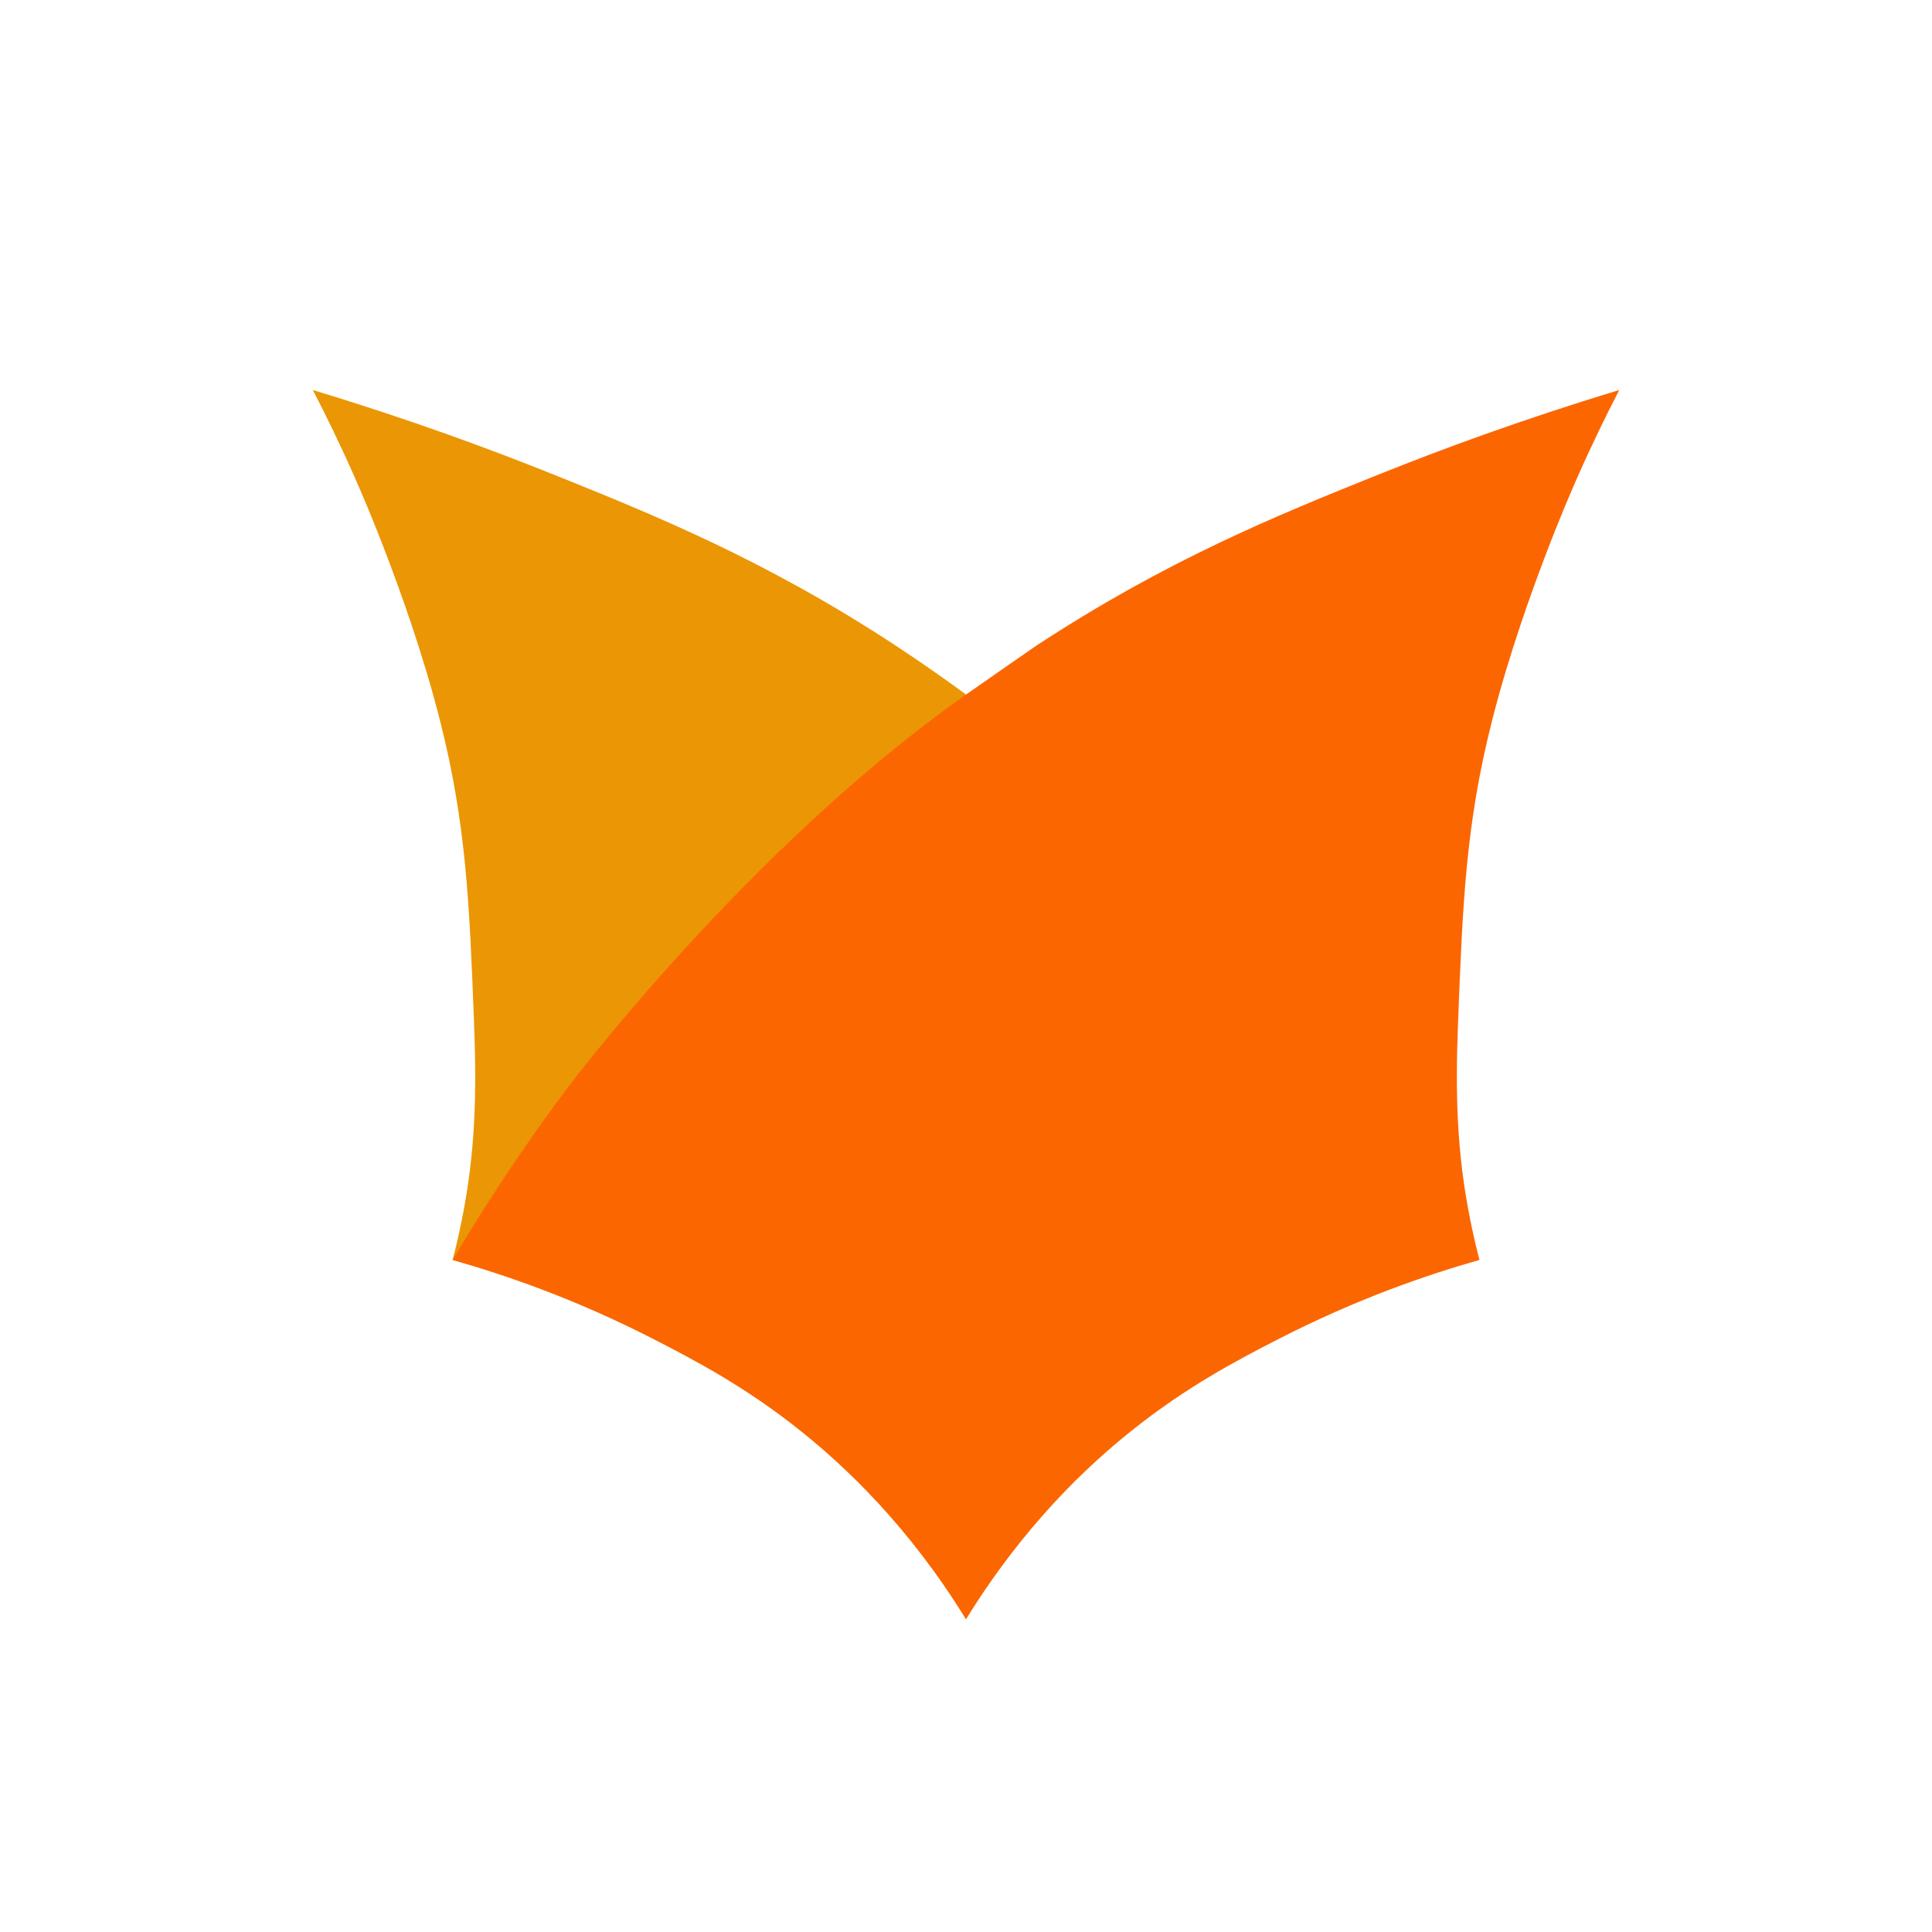 <?xml version="1.0" encoding="utf-8"?>
<!-- Generator: Adobe Illustrator 24.0.1, SVG Export Plug-In . SVG Version: 6.00 Build 0)  -->
<svg version="1.1" id="Layer_1" xmlns="http://www.w3.org/2000/svg" xmlns:xlink="http://www.w3.org/1999/xlink" x="0px" y="0px"
	 viewBox="0 0 1000 1000" style="enable-background:new 0 0 1000 1000;" xml:space="preserve">
<style type="text/css">
	.st0{fill:#EB9605;}
	.st1{fill:#FC6600;}
</style>
<path class="st0" d="M500.02,359.5c-8.65-6.36-21.08-15.25-36.38-25.31c-67.16-44.16-125.02-67.64-177.17-88.59
	c-31.31-12.57-73.46-28.26-124.55-43.73c6.56,12.64,14.02,27.84,21.73,45.31c2.92,6.62,9.66,22.13,17.4,42.71
	c4.99,13.28,17.65,47.19,26.89,83.84c13.44,53.31,15.03,94.1,17.4,155.02c1.47,37.68,0.72,67.75-6.33,102.82
	c-1.75,8.71-3.51,15.83-4.75,20.56c26.89,7.61,63.5,20.11,104.4,41.13c21.03,10.81,47.07,24.37,75.93,47.46
	c22.59,18.07,55.67,48.97,85.43,97.39"/>
<path class="st1" d="M500.02,359.5c15.33-10.79,36.37-25.3,36.37-25.3c0,0,0,0,0,0c0,0,0.01,0,0.01,0
	c67.16-44.06,123.71-67.12,177.17-88.59c31.31-12.57,73.46-28.26,124.55-43.73c-6.56,12.64-14.02,27.84-21.73,45.31
	c-2.92,6.62-9.66,22.13-17.4,42.71c-4.99,13.28-17.65,47.19-26.89,83.84c-13.44,53.31-15.03,94.1-17.4,155.02
	c-1.47,37.68-0.72,67.75,6.33,102.82c1.75,8.71,3.51,15.83,4.75,20.56c-26.89,7.61-63.5,20.11-104.4,41.13
	c-21.04,10.81-47.07,24.38-75.93,47.46c-22.59,18.07-55.66,48.97-85.42,97.39c-29.76-48.42-62.84-79.32-85.43-97.39
	c-28.86-23.08-54.9-36.64-75.93-47.46c-41.06-21.12-77.73-33.59-104.4-41.13c22.38-37.8,43.64-68,60.12-89.92
	C294.39,562.23,387.07,438.97,500.02,359.5z"/>
</svg>
